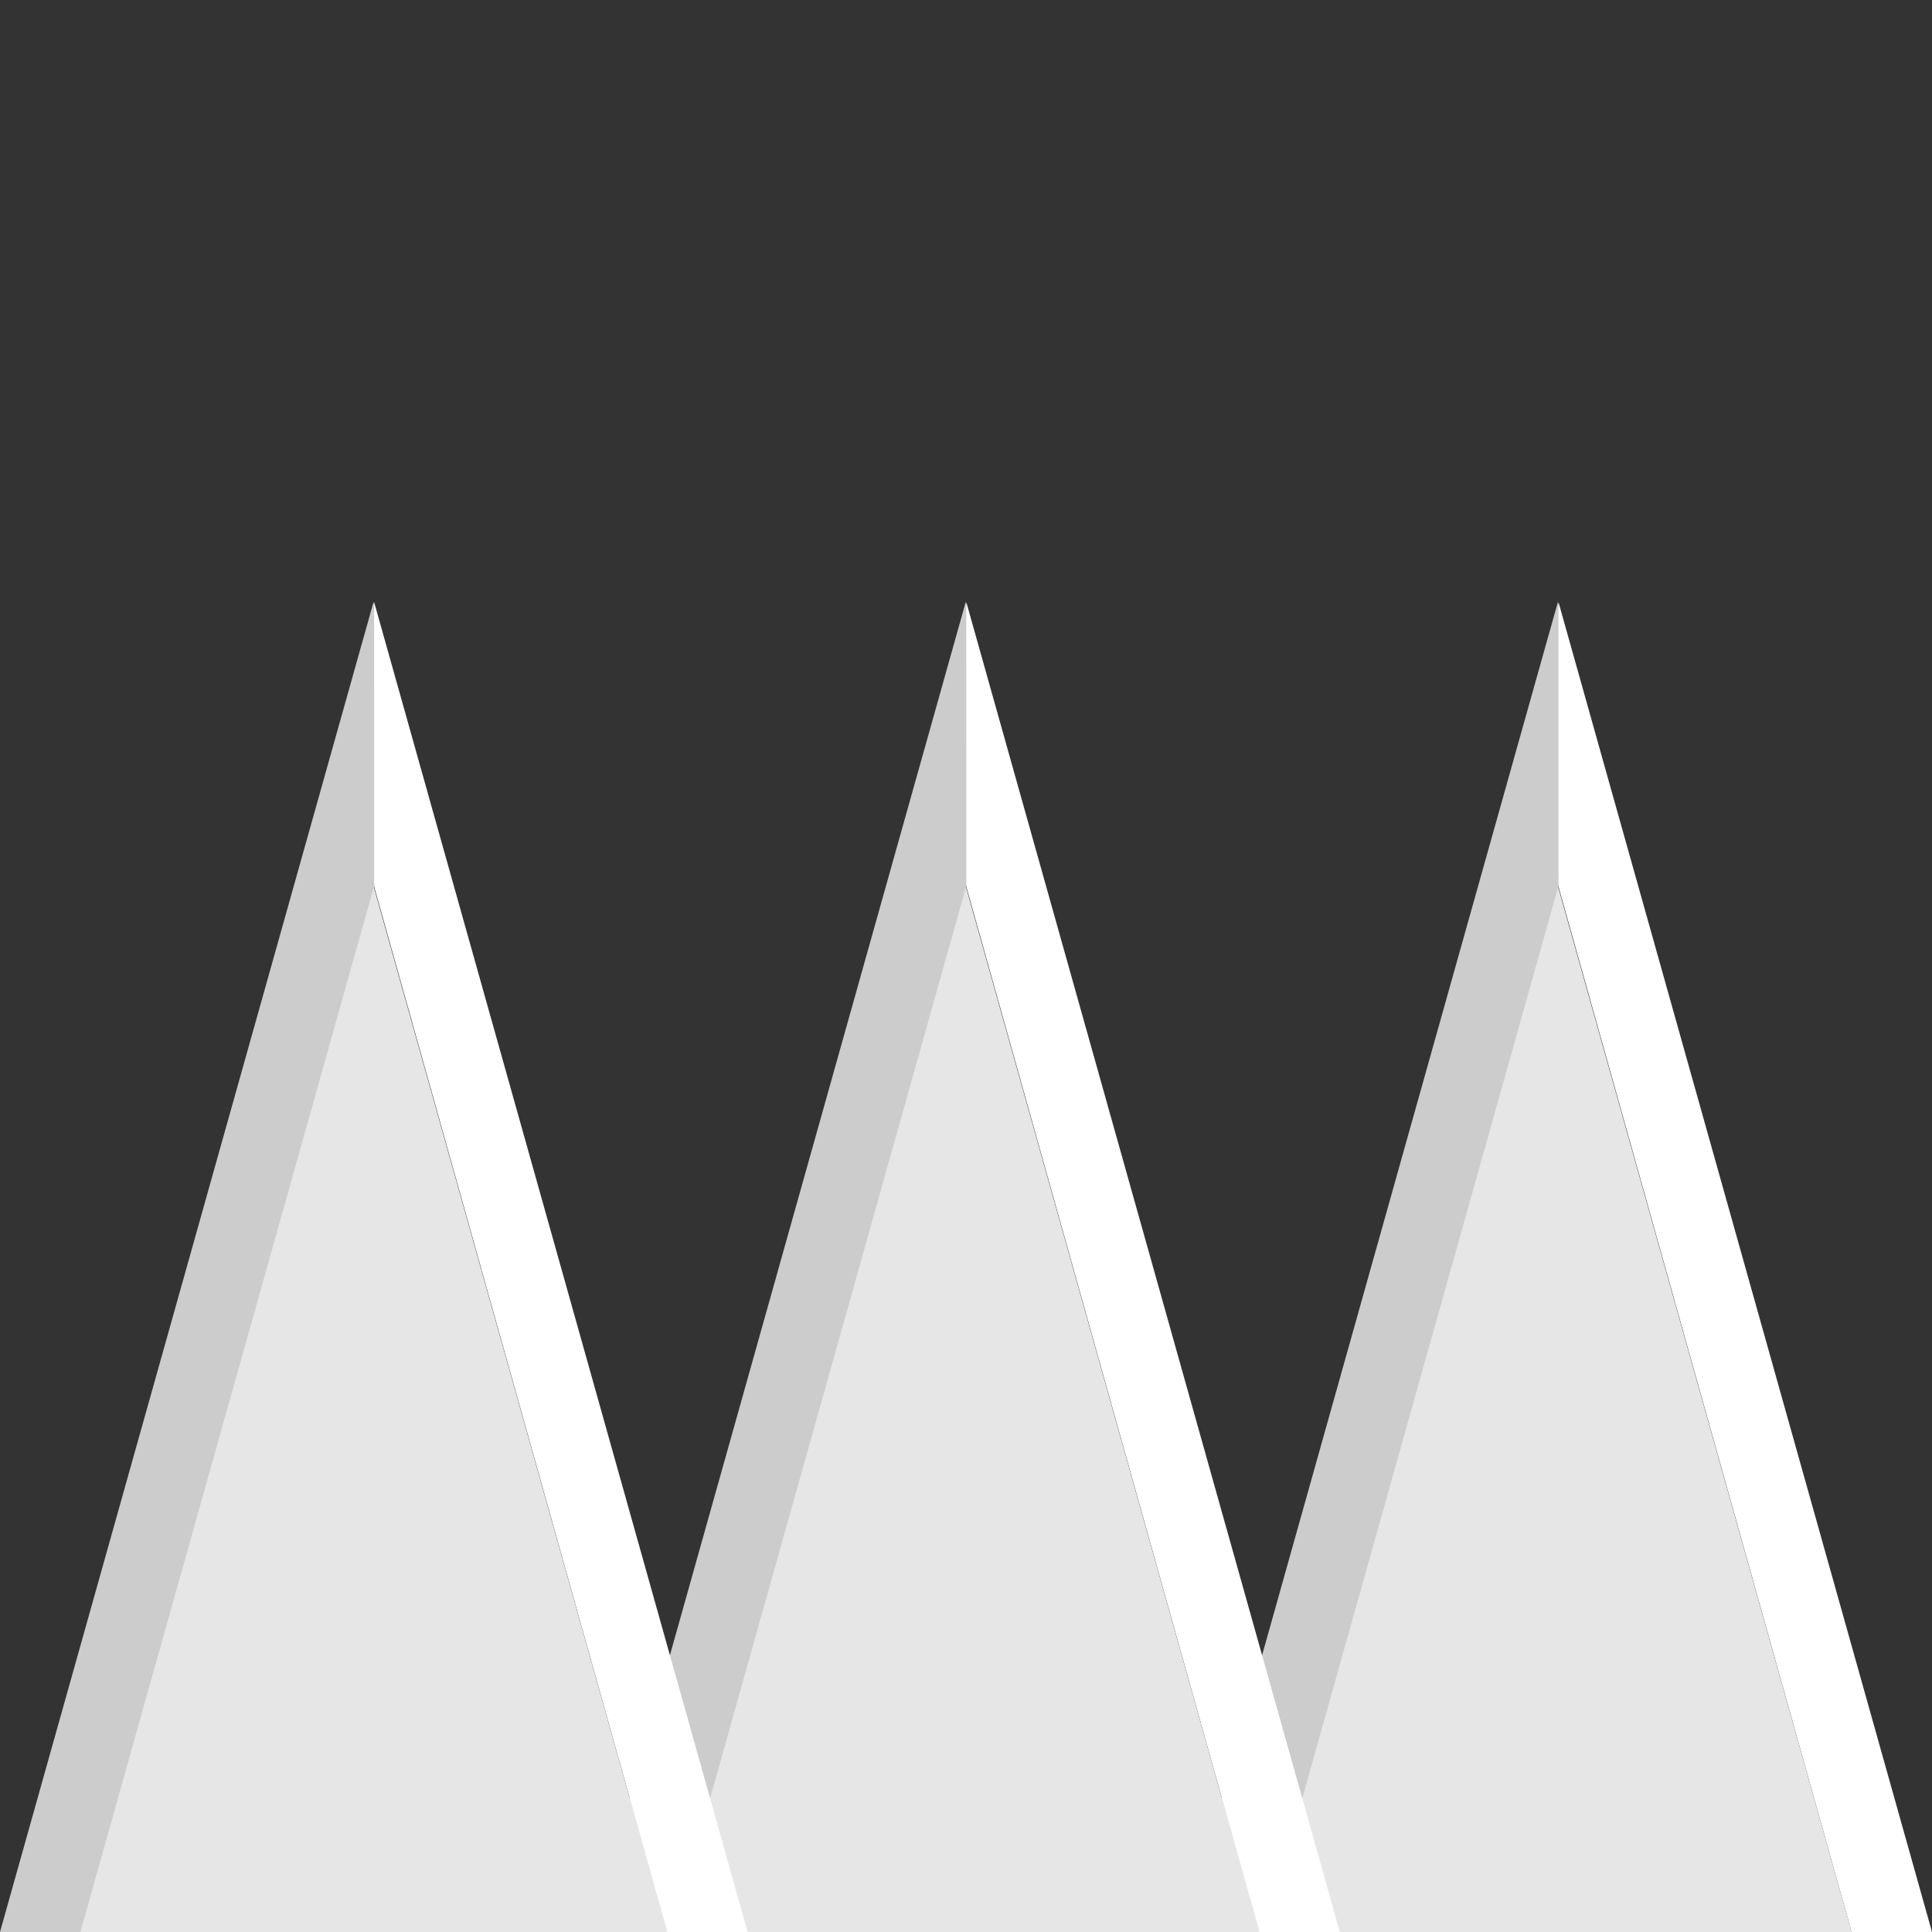 <svg xmlns="http://www.w3.org/2000/svg" viewBox="0 0 1024 1024"><rect x="0" y="0" width="1024" height="1024" fill="#333333" stroke="none"/><defs><style>.cls-1{fill:none;}.cls-2{fill:#e6e6e6;}.cls-3{fill:#ccc;}.cls-4{fill:#fff;}</style></defs><title>neelde</title><g id="Back"><rect class="cls-1" width="1024" height="1024"/></g><g id="レイヤー_1" data-name="レイヤー 1"><polygon class="cls-2" points="804.73 394.91 981.4 1024 628.05 1024 804.73 394.91"/><polygon class="cls-3" points="627.73 1024 670.33 1024 847 394.91 825.71 319.1 627.73 1024"/><polygon class="cls-4" points="1024 1024 981.4 1024 826.05 470 826.02 319.1 1024 1024"/><polygon class="cls-2" points="490.87 394.91 667.53 1024 314.19 1024 490.87 394.91"/><polygon class="cls-3" points="313.87 1024 356.46 1024 533.13 394.91 511.85 319.1 313.87 1024"/><polygon class="cls-4" points="710.13 1024 667.53 1024 512.18 470 512.15 319.1 710.13 1024"/><polygon class="cls-2" points="177 394.91 353.67 1024 0.32 1024 177 394.91"/><polygon class="cls-3" points="0 1024 42.6 1024 219.27 394.91 197.98 319.1 0 1024"/><polygon class="cls-4" points="396.27 1024 353.67 1024 198.32 470 198.29 319.1 396.27 1024"/></g></svg>